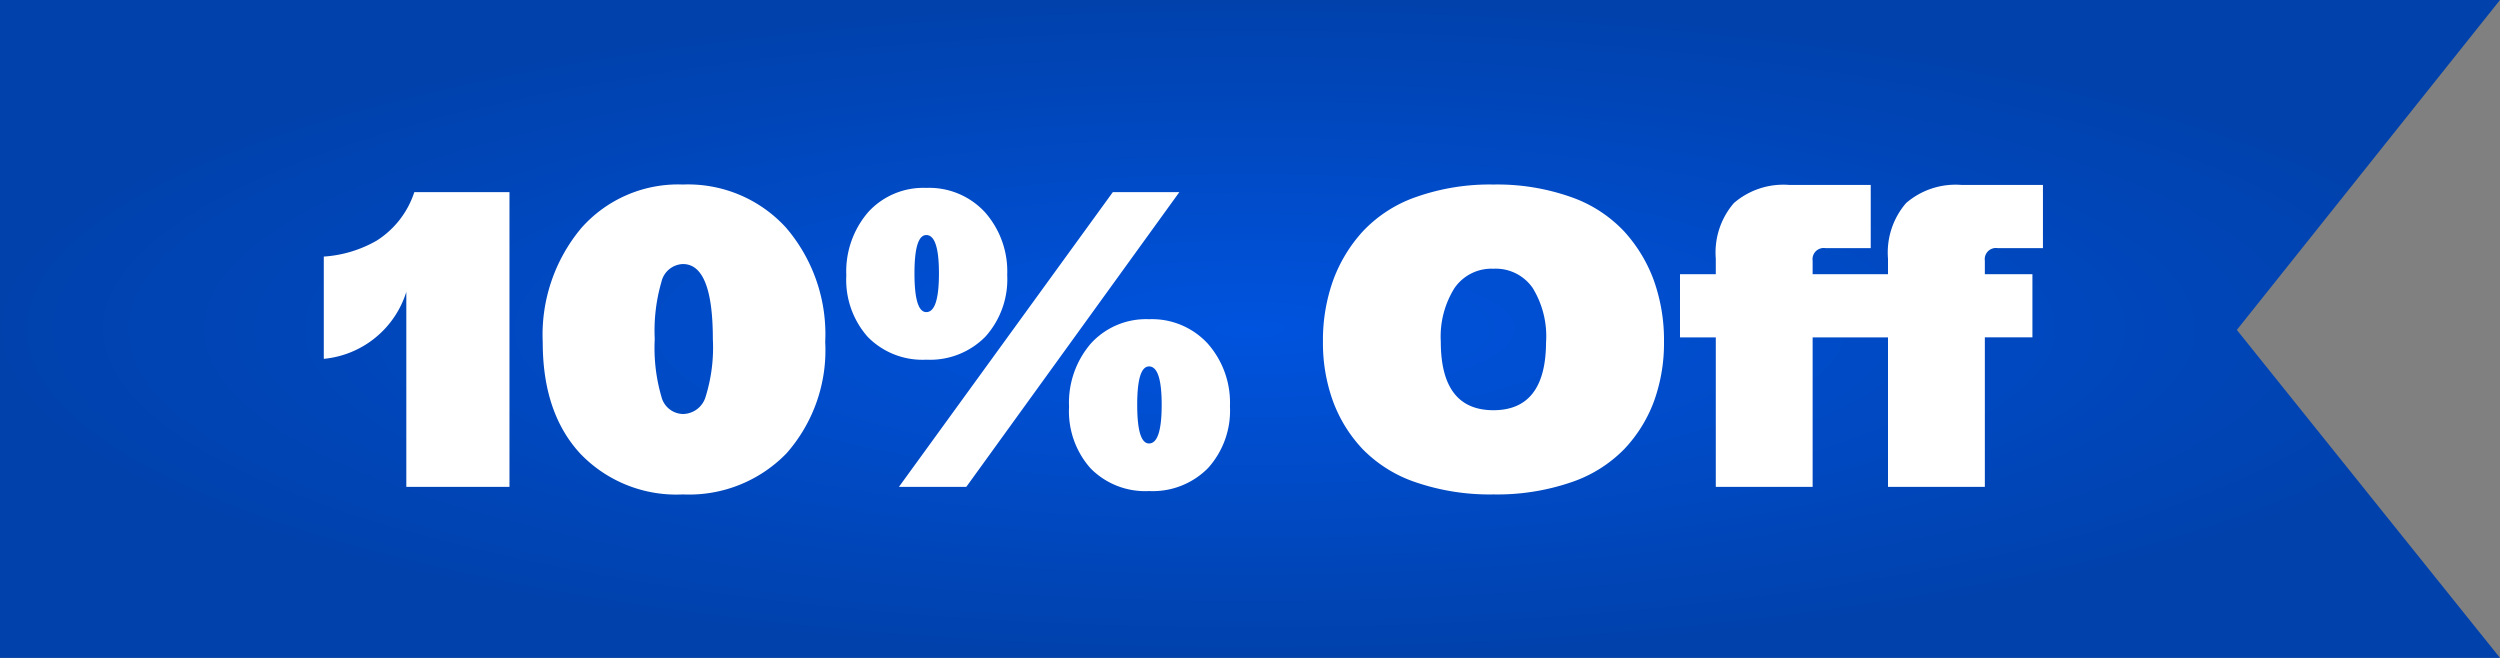 <svg xmlns="http://www.w3.org/2000/svg" xmlns:xlink="http://www.w3.org/1999/xlink" width="190" height="50" viewBox="0 0 190 50"><rect x="0" y="0" width="190" height="50" fill="#808080" stroke="none"/><defs><radialGradient id="a" cx="0.5" cy="0.5" r="0.5" gradientUnits="objectBoundingBox"><stop offset="0" stop-color="#0053de"/><stop offset="1" stop-color="#0041ac"/></radialGradient></defs><g transform="translate(-1079 -3362)"><path d="M0,0H190L170,25.074,190,50H0Z" transform="translate(1079 3362)" fill="url(#a)"/><path d="M6.88,0V-14.816A7.29,7.29,0,0,1,.608-9.728V-17.5A9.274,9.274,0,0,0,4.64-18.72,6.881,6.881,0,0,0,7.488-22.4H14.72V0ZM20.112-2.512Q17.248-5.6,17.248-10.976a12.633,12.633,0,0,1,2.928-8.688A9.814,9.814,0,0,1,27.9-22.976a10.081,10.081,0,0,1,7.84,3.28,12.433,12.433,0,0,1,2.976,8.688,11.832,11.832,0,0,1-2.944,8.464A10.311,10.311,0,0,1,27.9.576,10.108,10.108,0,0,1,20.112-2.512Zm10.064-8.72q0-5.7-2.272-5.7a1.737,1.737,0,0,0-1.632,1.344,13.3,13.3,0,0,0-.512,4.352,13.245,13.245,0,0,0,.512,4.4,1.725,1.725,0,0,0,1.632,1.3,1.82,1.82,0,0,0,1.728-1.328A12.55,12.55,0,0,0,30.176-11.232ZM44.32,0,60.576-22.4h5.056L49.44,0ZM57.248-6.08A6.9,6.9,0,0,1,58.912-10.9a5.666,5.666,0,0,1,4.416-1.84,5.765,5.765,0,0,1,4.448,1.84,6.78,6.78,0,0,1,1.7,4.784,6.509,6.509,0,0,1-1.664,4.688A5.9,5.9,0,0,1,63.328.32,5.825,5.825,0,0,1,58.88-1.408,6.527,6.527,0,0,1,57.248-6.08Zm7.04-.16q0-2.912-.96-2.912-.9,0-.9,2.912,0,2.944.9,2.944Q64.288-3.3,64.288-6.24ZM40.32-16.064a6.9,6.9,0,0,1,1.664-4.816A5.666,5.666,0,0,1,46.4-22.72a5.765,5.765,0,0,1,4.448,1.84,6.78,6.78,0,0,1,1.7,4.784,6.509,6.509,0,0,1-1.664,4.688A5.9,5.9,0,0,1,46.4-9.664a5.825,5.825,0,0,1-4.448-1.728A6.527,6.527,0,0,1,40.32-16.064Zm7.04-.16q0-2.912-.96-2.912-.9,0-.9,2.912,0,2.944.9,2.944Q47.36-13.28,47.36-16.224ZM76.544-11.04a13.509,13.509,0,0,1,.752-4.592,11.238,11.238,0,0,1,2.272-3.776,10.093,10.093,0,0,1,4.064-2.624,16.827,16.827,0,0,1,5.872-.944,16.827,16.827,0,0,1,5.872.944,10.093,10.093,0,0,1,4.064,2.624,11.238,11.238,0,0,1,2.272,3.776,13.509,13.509,0,0,1,.752,4.592,13,13,0,0,1-.752,4.512A10.666,10.666,0,0,1,99.44-2.864,10.175,10.175,0,0,1,95.376-.336,17.363,17.363,0,0,1,89.5.576a17.363,17.363,0,0,1-5.872-.912,10.175,10.175,0,0,1-4.064-2.528A10.666,10.666,0,0,1,77.3-6.528,13,13,0,0,1,76.544-11.04Zm16.96,0a7.012,7.012,0,0,0-1.024-4.08A3.411,3.411,0,0,0,89.5-16.576a3.408,3.408,0,0,0-2.96,1.472A6.944,6.944,0,0,0,85.5-11.04q0,5.216,4,5.216T93.5-11.04Zm33.344-6.144v1.024h3.616v4.8h-3.616V0h-7.36V-11.36H113.76V0H106.4V-11.36h-2.72v-4.8h2.72v-1.184a5.752,5.752,0,0,1,1.376-4.224A5.752,5.752,0,0,1,112-22.944h6.176v4.8H114.72a.849.849,0,0,0-.96.96v1.024h5.728v-1.184a5.752,5.752,0,0,1,1.376-4.224,5.752,5.752,0,0,1,4.224-1.376h6.176v4.8h-3.456A.849.849,0,0,0,126.848-17.184Z" transform="translate(1103 3399)" fill="#fff"/></g></svg>